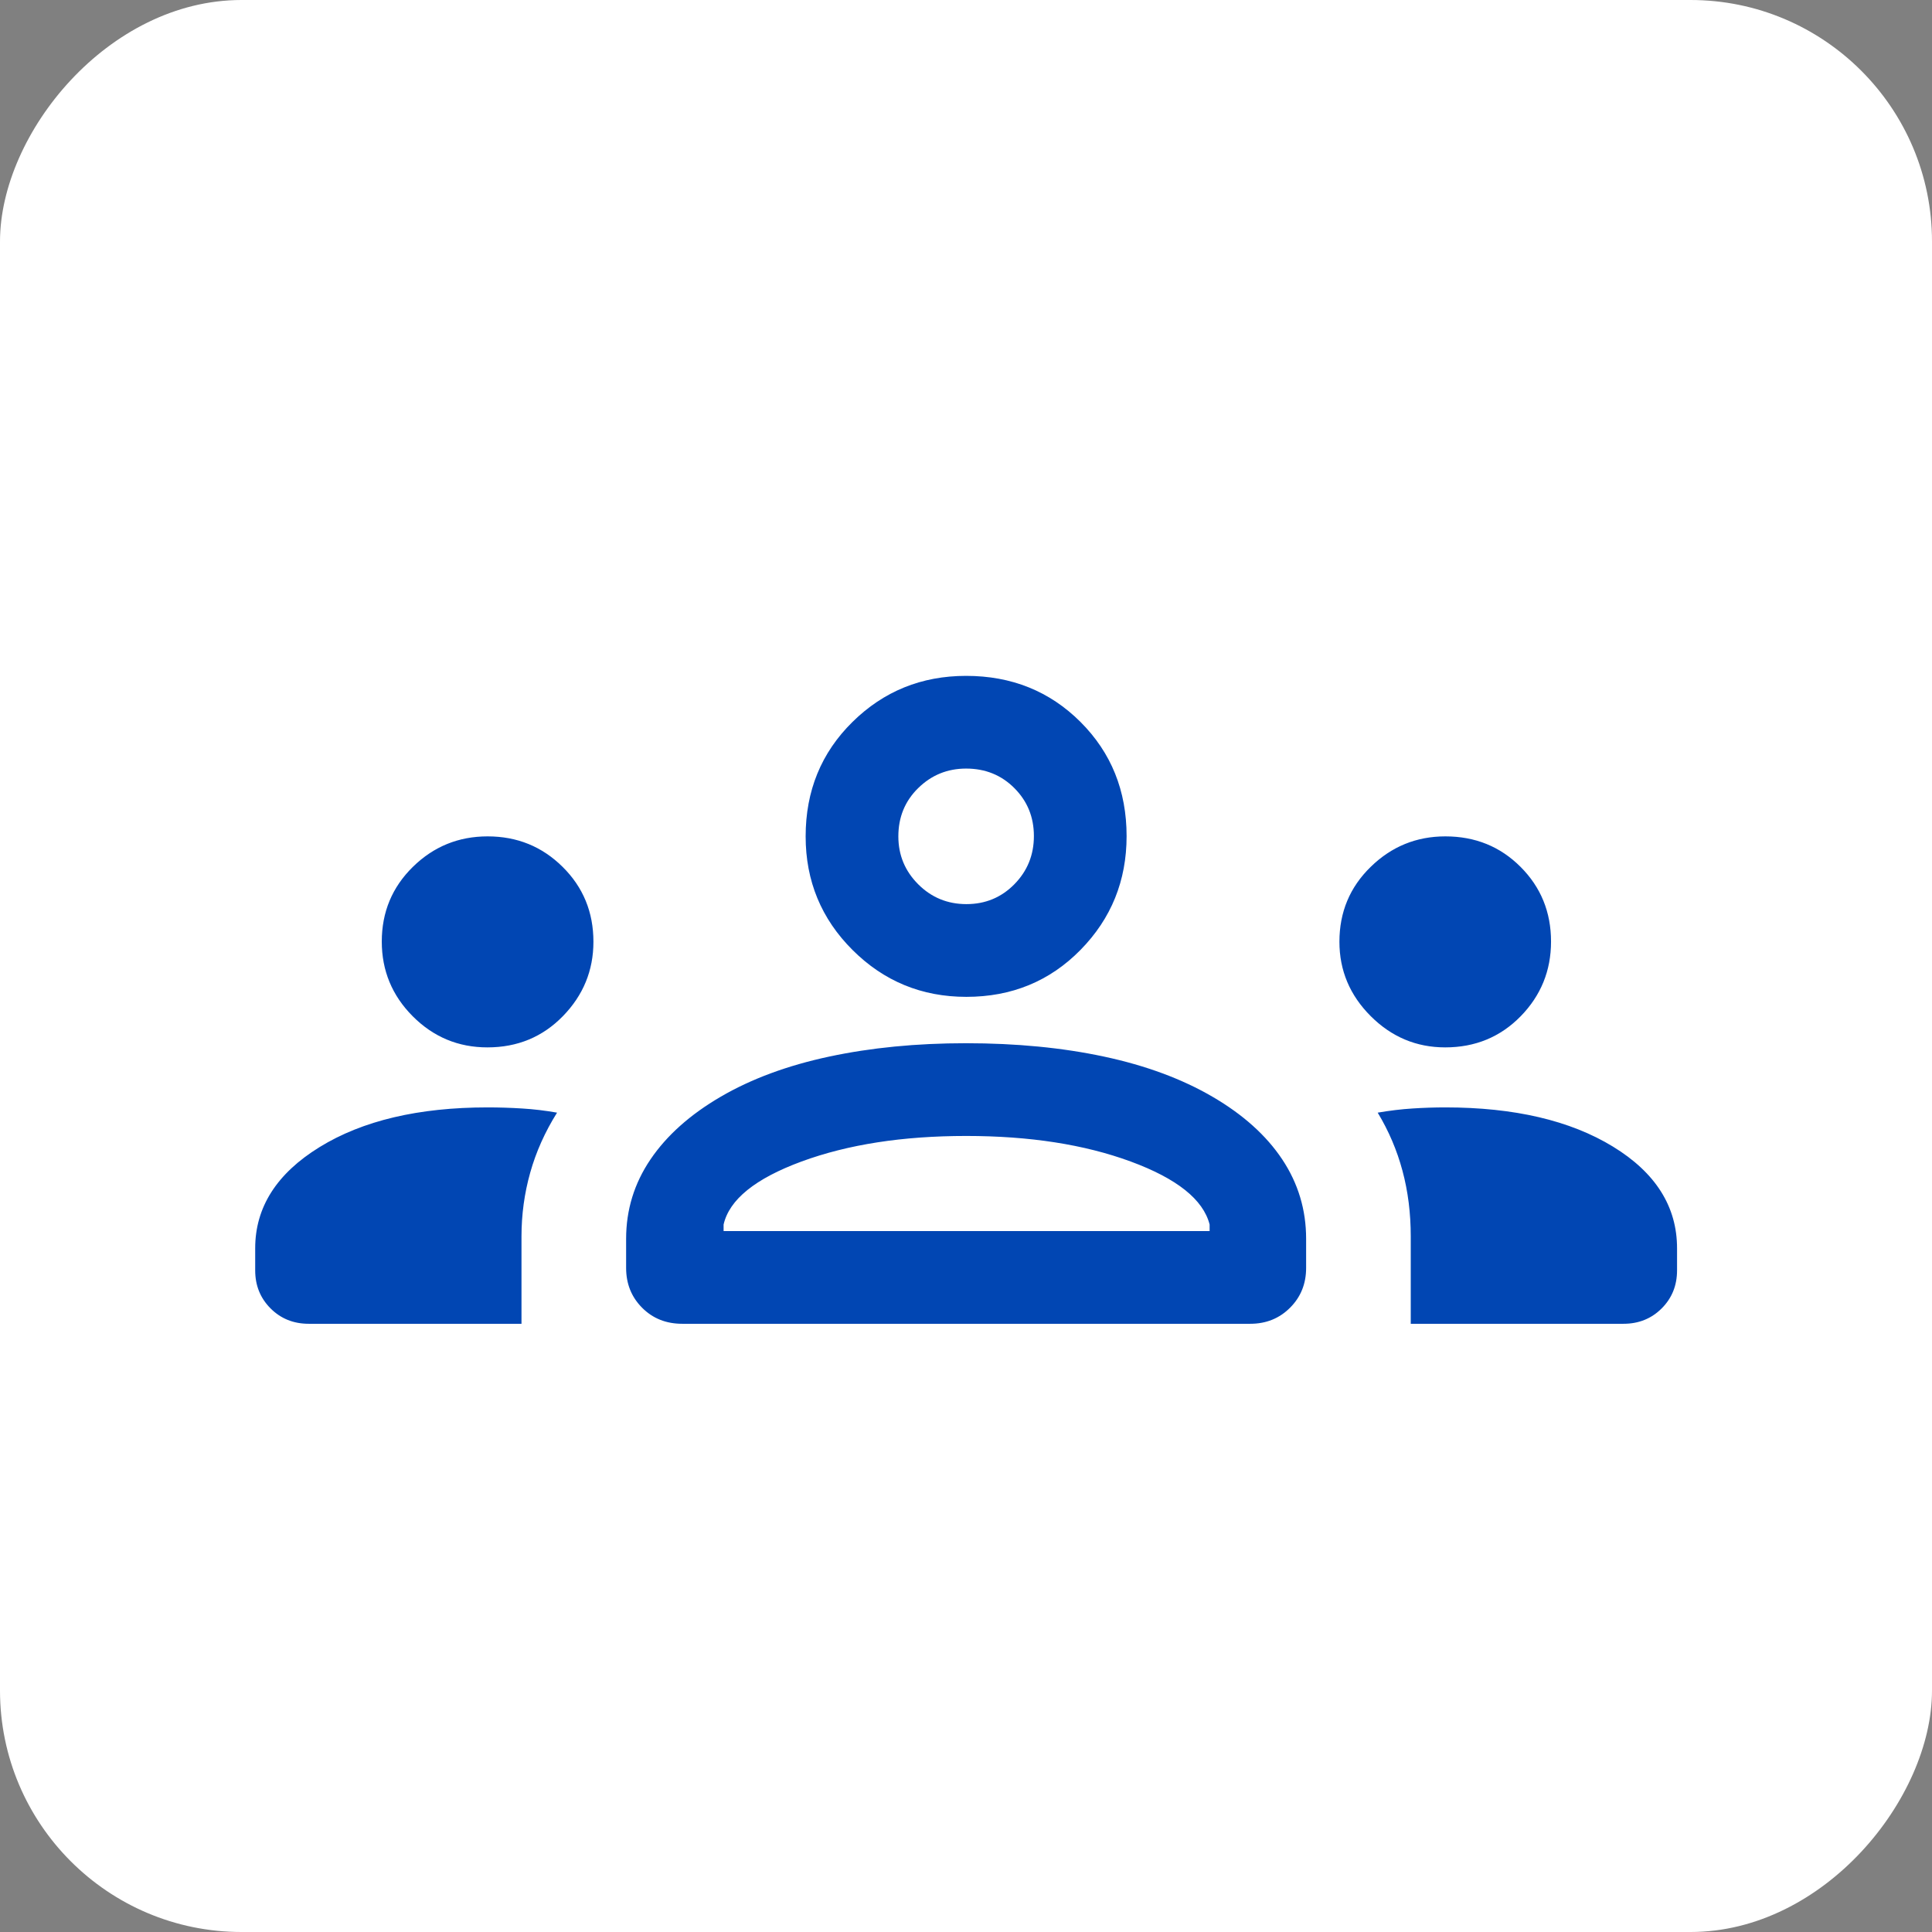 <svg width="64" height="64" viewBox="0 0 64 64" fill="none" xmlns="http://www.w3.org/2000/svg">
<rect x="0" y="0" width="64" height="64" fill="#808080" stroke="none"/>
<rect width="64" height="64" rx="8" transform="matrix(-1 0 0 1 64 0)" fill="white"/>
<mask id="mask0_2368_205" style="mask-type:alpha" maskUnits="userSpaceOnUse" x="7" y="7" width="50" height="50">
<rect x="7.43" y="7.424" width="49.15" height="49.15" fill="#D9D9D9"/>
</mask>
<g mask="url(#mask0_2368_205)">
<path d="M10.226 43.852C9.723 43.852 9.302 43.682 8.963 43.343C8.623 43.003 8.453 42.582 8.453 42.08V41.355C8.453 39.993 9.165 38.874 10.588 37.998C12.011 37.122 13.866 36.684 16.153 36.684C16.53 36.684 16.911 36.696 17.294 36.72C17.678 36.743 18.064 36.789 18.453 36.858C18.053 37.496 17.757 38.158 17.564 38.845C17.371 39.531 17.275 40.236 17.275 40.958V43.852H10.226ZM22.599 43.852C22.066 43.852 21.623 43.675 21.27 43.32C20.917 42.965 20.741 42.526 20.741 42.001V41.036C20.741 40.078 21.01 39.201 21.548 38.407C22.086 37.613 22.862 36.921 23.875 36.33C24.889 35.739 26.086 35.296 27.467 35.001C28.848 34.706 30.358 34.558 31.996 34.558C33.666 34.558 35.191 34.706 36.572 35.001C37.953 35.296 39.15 35.739 40.164 36.33C41.178 36.921 41.948 37.613 42.476 38.407C43.004 39.201 43.267 40.078 43.267 41.036V42.001C43.267 42.526 43.09 42.965 42.735 43.32C42.38 43.675 41.941 43.852 41.416 43.852H22.599ZM46.733 43.852V40.96C46.733 40.189 46.642 39.464 46.459 38.784C46.277 38.104 46.003 37.462 45.638 36.858C46.04 36.789 46.424 36.743 46.79 36.72C47.157 36.696 47.518 36.684 47.875 36.684C50.162 36.684 52.014 37.117 53.43 37.982C54.846 38.847 55.555 39.972 55.555 41.355V42.08C55.555 42.582 55.385 43.003 55.045 43.343C54.705 43.682 54.284 43.852 53.782 43.852H46.733ZM23.97 40.78H40.07V40.564C39.86 39.737 38.988 39.041 37.454 38.476C35.921 37.912 34.104 37.63 32.004 37.63C29.904 37.63 28.087 37.912 26.553 38.476C25.02 39.041 24.159 39.737 23.97 40.564V40.78ZM16.147 34.696C15.182 34.696 14.357 34.352 13.673 33.666C12.989 32.98 12.647 32.154 12.647 31.191C12.647 30.214 12.991 29.389 13.677 28.716C14.364 28.042 15.189 27.706 16.153 27.706C17.129 27.706 17.957 28.042 18.637 28.716C19.318 29.389 19.658 30.216 19.658 31.197C19.658 32.148 19.321 32.969 18.648 33.66C17.975 34.35 17.142 34.696 16.147 34.696ZM47.875 34.696C46.919 34.696 46.096 34.35 45.406 33.66C44.715 32.969 44.37 32.148 44.37 31.197C44.37 30.216 44.715 29.389 45.406 28.716C46.096 28.042 46.921 27.706 47.879 27.706C48.866 27.706 49.697 28.042 50.37 28.716C51.043 29.389 51.38 30.214 51.38 31.191C51.38 32.154 51.044 32.98 50.373 33.666C49.701 34.352 48.868 34.696 47.875 34.696ZM32.011 33.022C30.536 33.022 29.28 32.505 28.243 31.471C27.206 30.438 26.688 29.182 26.688 27.706C26.688 26.199 27.204 24.936 28.238 23.917C29.272 22.898 30.527 22.389 32.004 22.389C33.51 22.389 34.773 22.898 35.792 23.915C36.811 24.933 37.32 26.194 37.32 27.698C37.32 29.173 36.812 30.429 35.794 31.466C34.776 32.503 33.515 33.022 32.011 33.022ZM32.014 29.95C32.64 29.95 33.169 29.731 33.601 29.293C34.033 28.854 34.249 28.322 34.249 27.695C34.249 27.069 34.034 26.54 33.603 26.108C33.173 25.676 32.64 25.46 32.004 25.46C31.384 25.46 30.855 25.676 30.417 26.106C29.978 26.536 29.759 27.069 29.759 27.706C29.759 28.325 29.978 28.854 30.417 29.293C30.855 29.731 31.388 29.95 32.014 29.95Z" fill="#0146B3"/>
</g>
</svg>

